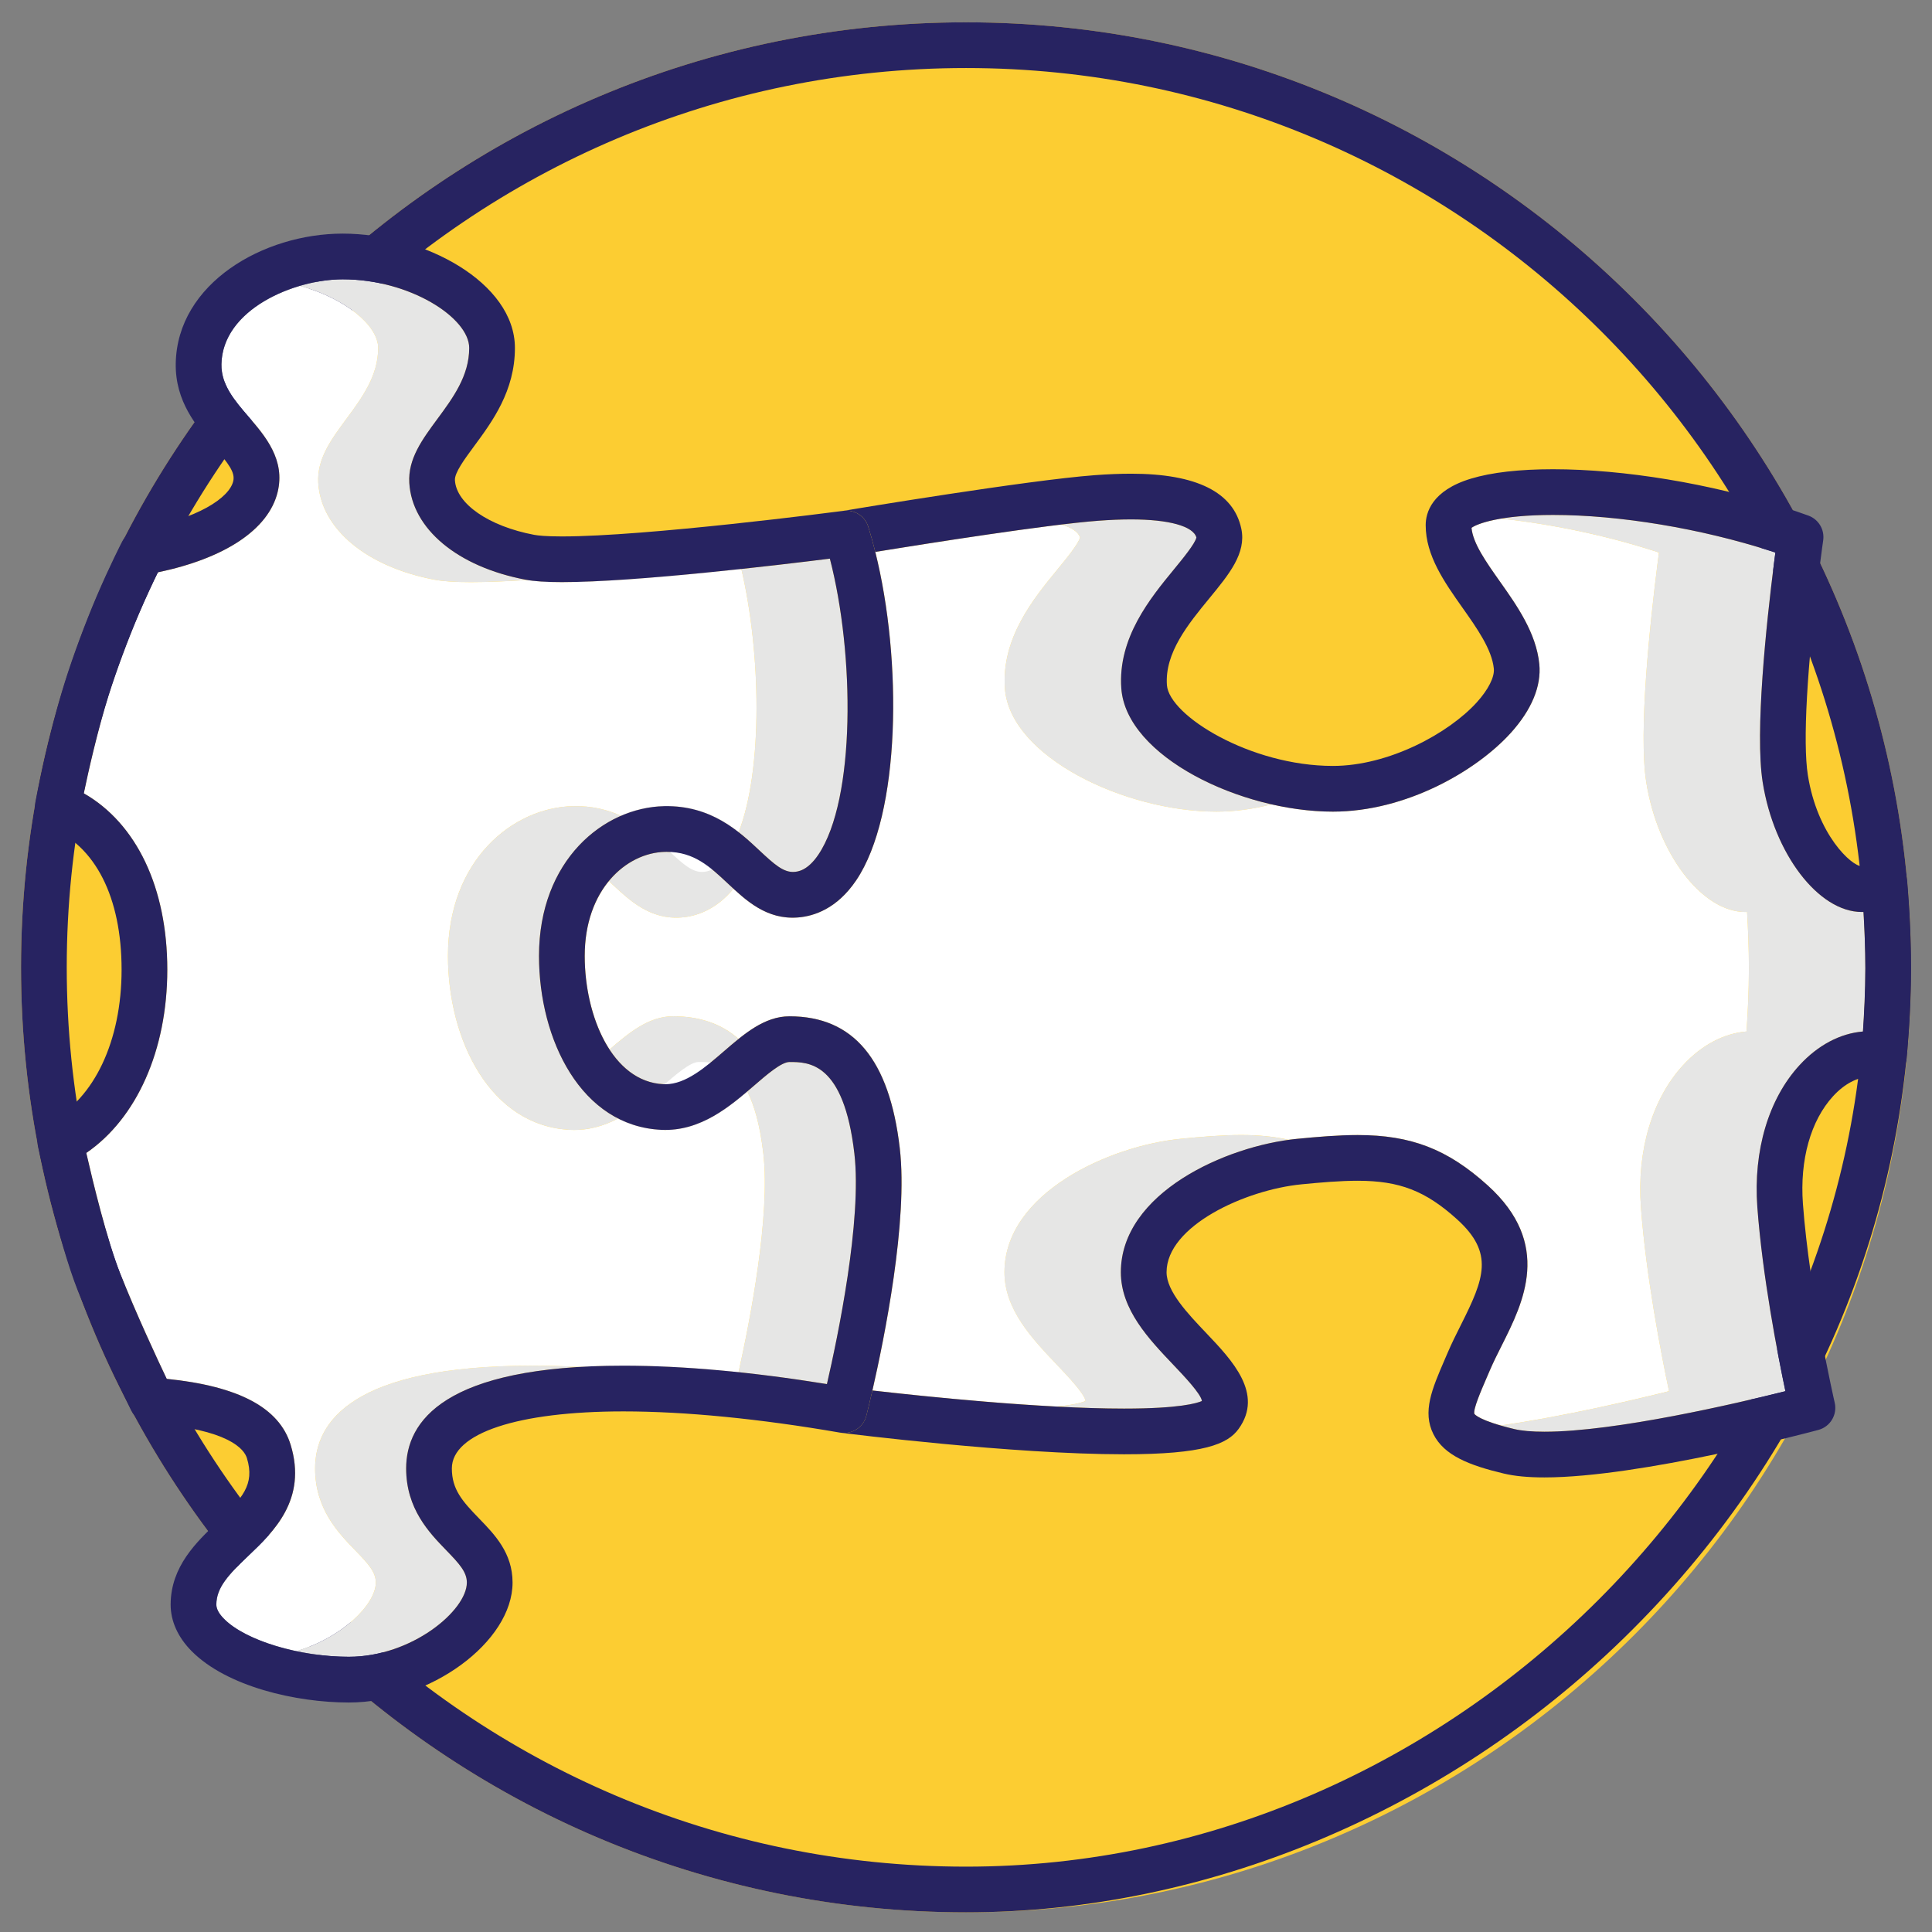 <?xml version="1.0" encoding="windows-1252"?>
<!-- Generator: Adobe Illustrator 18.0.0, SVG Export Plug-In . SVG Version: 6.00 Build 0)  -->
<!DOCTYPE svg PUBLIC "-//W3C//DTD SVG 1.1//EN" "http://www.w3.org/Graphics/SVG/1.1/DTD/svg11.dtd">
<svg version="1.1" id="Layer_1" xmlns="http://www.w3.org/2000/svg" xmlns:xlink="http://www.w3.org/1999/xlink" x="0px" y="0px" viewBox="0 0 256 256" style="enable-background:new 0 0 256 256;" xml:space="preserve">
<rect x="0" y="0" width="256" height="256" fill="#808080" stroke="none"/>
<g>
	<g>
		<g>
			<path style="fill:#FCCD32;" d="M128.007,253.396c-69.047,0-125.221-56.173-125.221-125.219     C2.786,59.131,58.96,2.958,128.007,2.958c69.046,0,125.219,56.173,125.219,125.219     C253.225,197.223,197.053,253.396,128.007,253.396z"/>
		</g>
		<g>
			<path style="fill:#272361;" d="M128.006,253.396c-69.046,0-125.22-56.173-125.22-125.22S58.96,2.957,128.006,2.957     c69.047,0,125.22,56.173,125.22,125.22c0,33.381-13.519,64.948-38.065,88.887C191.483,240.153,159.716,253.396,128.006,253.396z      M128.006,9.014C62.299,9.014,8.843,62.47,8.843,128.177S62.299,247.34,128.006,247.34c64.592,0,119.162-54.57,119.162-119.163     C247.168,62.47,193.712,9.014,128.006,9.014z"/>
		</g>
		<path style="fill:#E6E6E5;" d="M80.765,139.065c1.736,2.66,4.138,4.459,7.161,4.595c0.077,0.004,0.154,0.005,0.23,0.005    c0.001,0,0.001,0,0.001,0c2.711,0,5.293-2.23,7.789-4.387c0.631-0.545,1.267-1.093,1.915-1.614c-2.267-2.006-5.151-3-8.677-3    C85.964,134.664,83.315,136.865,80.765,139.065z"/>
		<path style="fill:#E6E6E5;" d="M90.289,121.568c1.894-0.145,4.539-0.954,6.897-3.81c-0.241-0.222-0.48-0.445-0.713-0.664    c-2.416-2.265-4.502-4.222-8.121-4.222l-0.21,0.002c-2.671,0.055-5.421,1.391-7.463,3.876c0.122,0.114,0.244,0.228,0.367,0.343    C83.428,119.329,86.166,121.889,90.289,121.568z"/>
		<path style="fill:#E6E6E5;" d="M143.103,71.219c-0.164,0.804-1.842,2.847-2.962,4.21c-3.152,3.837-7.468,9.091-6.989,15.784    c0.647,9.048,15.866,16.334,28.035,16.334c2.482,0,4.936-0.357,7.292-0.966c-9.929-2.266-19.391-8.275-19.899-15.368    c-0.479-6.693,3.837-11.947,6.989-15.784c1.12-1.363,2.798-3.405,2.962-4.21c-0.43-1.501-3.649-2.394-8.661-2.394    c-1.313,0-2.778,0.06-4.351,0.178c-1.326,0.099-3,0.275-4.881,0.501C142.032,69.914,142.895,70.495,143.103,71.219z"/>
		<path style="fill:#E6E6E5;" d="M246.925,120.839c-0.076,0.003-0.153,0.004-0.228,0.004c-5.742,0-11.633-7.718-13.132-17.204    c-1.048-6.636,0.488-21.007,1.497-28.983c0.067-0.524,0.129-1.006,0.187-1.44c-0.208-0.069-0.416-0.136-0.623-0.203    c-9.277-2.993-20.057-4.78-28.836-4.78c-2.974,0-5.223,0.207-6.895,0.488c6.712,0.722,13.869,2.216,20.303,4.291    c0.207,0.067,0.415,0.135,0.623,0.203c-0.057,0.434-0.12,0.916-0.187,1.44c-1.009,7.976-2.545,22.346-1.497,28.983    c1.498,9.486,7.39,17.204,13.132,17.204c0.076,0,0.152-0.001,0.228-0.004c0.123,2.082,0.242,4.801,0.242,7.481    c0,3.017-0.166,6.153-0.315,8.359c-3.007,0.243-5.966,1.808-8.404,4.462c-4.106,4.469-6.144,11.327-5.589,18.814    c0.677,9.135,2.684,19.464,3.721,24.386c-4.55,1.136-13.89,3.342-22.309,4.543c0.525,0.151,1.118,0.309,1.81,0.474    c0.98,0.233,2.322,0.352,3.988,0.352c9.432,0,25.494-3.759,31.939-5.369c-1.037-4.922-3.043-15.251-3.72-24.386    c-0.554-7.487,1.483-14.344,5.589-18.814c2.438-2.654,5.397-4.219,8.405-4.462c0.149-2.206,0.315-5.342,0.315-8.359    C247.168,125.64,247.048,122.92,246.925,120.839z"/>
		<path style="fill:#E6E6E5;" d="M156.432,150.902c-9.412,0.924-23.339,7.182-23.339,17.676c0,4.954,3.694,8.837,6.953,12.264    c1.389,1.461,3.691,3.881,3.786,4.8c-0.379,0.171-1.394,0.504-3.782,0.739c3.103,0.163,6.135,0.264,8.892,0.264    c7.371,0,9.694-0.723,10.317-1.003c-0.095-0.919-2.397-3.339-3.786-4.8c-3.259-3.426-6.953-7.31-6.953-12.264    c0-10.092,12.88-16.264,22.237-17.544c-1.922-0.432-3.988-0.634-6.294-0.634C161.892,150.4,159.084,150.641,156.432,150.902z"/>
		<path style="fill:#FFFFFF;" d="M217.431,159.954c-0.554-7.487,1.483-14.344,5.589-18.814c2.438-2.654,5.397-4.219,8.404-4.462    c0.149-2.206,0.315-5.342,0.315-8.359c0-2.679-0.12-5.399-0.242-7.481c-0.076,0.003-0.153,0.004-0.228,0.004    c-5.742,0-11.634-7.718-13.132-17.204c-1.048-6.636,0.488-21.007,1.497-28.983c0.067-0.524,0.129-1.006,0.187-1.44    c-0.207-0.069-0.415-0.136-0.623-0.203c-6.435-2.076-13.591-3.57-20.303-4.291c-2.26,0.379-3.458,0.894-3.91,1.219    c0.186,2.05,1.924,4.511,3.759,7.108c2.255,3.191,4.81,6.809,5.223,10.944c0.292,2.912-1.017,6.069-3.785,9.128    c-4.544,5.022-13.857,10.426-23.566,10.426c-2.628,0-5.401-0.341-8.136-0.966c-2.356,0.609-4.81,0.966-7.292,0.966    c-12.168,0-27.387-7.286-28.035-16.334c-0.479-6.693,3.837-11.947,6.989-15.784c1.12-1.363,2.798-3.405,2.962-4.21    c-0.207-0.724-1.07-1.306-2.465-1.715c-7.758,0.932-19.094,2.725-24.655,3.627c3.583,14.345,3.383,34.759-2.533,43.517    c-2.548,3.771-5.611,4.758-7.733,4.92c-3.719,0.289-6.309-1.765-8.53-3.81c-2.358,2.856-5.004,3.664-6.897,3.81    c-4.123,0.321-6.861-2.239-9.244-4.474c-0.123-0.116-0.245-0.23-0.367-0.343c-1.911,2.326-3.201,5.657-3.201,9.92    c0,4.441,1.128,9.084,3.288,12.394c2.55-2.2,5.199-4.401,8.42-4.401c3.525,0,6.41,0.994,8.677,3c2.051-1.645,4.224-3,6.751-3    c8.467,0,13.246,5.715,14.611,17.473c1.121,9.649-2.061,25.271-3.625,32.108c5.068,0.581,15.083,1.643,24.452,2.135    c2.388-0.235,3.403-0.569,3.782-0.739c-0.095-0.919-2.397-3.339-3.786-4.8c-3.259-3.426-6.953-7.31-6.953-12.264    c0-10.494,13.927-16.751,23.339-17.676c2.652-0.261,5.46-0.502,8.031-0.502c2.306,0,4.372,0.202,6.294,0.634    c0.373-0.051,0.742-0.096,1.102-0.132c2.652-0.261,5.46-0.502,8.031-0.502c7.087,0,11.916,1.867,17.226,6.66    c8.619,7.782,4.733,15.522,1.895,21.174c-0.591,1.176-1.148,2.287-1.623,3.397l-0.421,0.98c-0.748,1.732-1.771,4.104-1.611,4.728    c0.039,0.059,0.506,0.683,3.484,1.545c8.419-1.2,17.759-3.406,22.309-4.543C220.115,179.418,218.109,169.089,217.431,159.954z"/>
		<path style="fill:#272361;" d="M252.698,116.637c-0.09-0.999-0.668-1.889-1.545-2.377c-0.876-0.488-1.938-0.509-2.833-0.058    c-1.076,0.542-1.514,0.584-1.623,0.584c-1.346,0-5.896-4.158-7.149-12.092c-0.68-4.306-0.125-14.248,1.523-27.276    c0.296-2.332,0.509-3.807,0.511-3.82c0.204-1.422-0.617-2.793-1.969-3.281c-1.023-0.369-2.076-0.729-3.128-1.069    c-9.846-3.176-21.32-5.072-30.697-5.072c-4.483,0-8.142,0.419-10.876,1.246c-5.223,1.58-6.002,4.541-6.002,6.165    c0,4.04,2.484,7.555,4.885,10.955c1.912,2.706,3.889,5.504,4.144,8.052c0.111,1.114-0.73,2.782-2.25,4.462    c-3.699,4.088-11.641,8.433-19.074,8.433c-10.946,0-21.705-6.681-21.993-10.709c-0.307-4.283,2.845-8.121,5.627-11.507    c2.633-3.205,4.907-5.973,4.232-9.205c-1.013-4.844-5.93-7.3-14.612-7.3c-1.464,0-3.08,0.065-4.804,0.194    c-8.937,0.67-31.832,4.476-33.347,4.729c0.021-0.003,0.037-0.005,0.042-0.006c1.463-0.19,2.84,0.69,3.283,2.091    c0.338,1.07,0.649,2.195,0.938,3.354c6.909-1.12,22.74-3.619,29.536-4.128c1.573-0.118,3.037-0.178,4.351-0.178    c5.013,0,8.231,0.893,8.661,2.394c-0.163,0.804-1.842,2.847-2.962,4.21c-3.152,3.837-7.468,9.091-6.989,15.784    c0.647,9.048,15.866,16.334,28.035,16.334c9.709,0,19.022-5.404,23.566-10.426c2.768-3.059,4.077-6.216,3.785-9.128    c-0.413-4.135-2.968-7.753-5.223-10.944c-1.835-2.597-3.573-5.058-3.759-7.108c0.787-0.564,3.812-1.707,10.805-1.707    c8.779,0,19.56,1.787,28.836,4.78c0.207,0.067,0.415,0.135,0.623,0.203c-0.058,0.434-0.12,0.916-0.187,1.44    c-1.009,7.976-2.545,22.346-1.497,28.983c1.499,9.486,7.391,17.204,13.132,17.204c0.076,0,0.152-0.001,0.228-0.004    c0.123,2.082,0.243,4.801,0.243,7.481c0,3.017-0.166,6.153-0.315,8.359c-3.007,0.243-5.967,1.808-8.405,4.462    c-4.106,4.469-6.143,11.327-5.589,18.814c0.677,9.135,2.683,19.464,3.72,24.386c-6.445,1.61-22.507,5.369-31.939,5.369    c-1.667,0-3.008-0.119-3.988-0.352c-4.623-1.101-5.248-1.95-5.294-2.019c-0.161-0.624,0.863-2.996,1.611-4.728l0.421-0.98    c0.474-1.11,1.032-2.221,1.623-3.397c2.837-5.651,6.724-13.392-1.895-21.174c-5.31-4.792-10.139-6.66-17.226-6.66    c-2.572,0-5.38,0.242-8.031,0.502c-9.412,0.924-23.339,7.182-23.339,17.676c0,4.954,3.694,8.837,6.953,12.264    c1.389,1.461,3.691,3.881,3.786,4.8c-0.623,0.28-2.947,1.003-10.317,1.003c-11.085,0-26.598-1.626-33.344-2.399    c-0.44,1.923-0.752,3.152-0.805,3.357c-0.386,1.508-1.856,2.467-3.382,2.237c0.023,0.004,0.044,0.012,0.067,0.015    c0.917,0.116,22.614,2.846,37.464,2.846c0.001,0,0,0,0.001,0c10.591,0,13.733-1.35,15.189-3.375    c3.345-4.654-0.877-9.093-4.27-12.659c-2.477-2.604-5.284-5.556-5.284-8.089c0-6.129,10.411-10.914,17.874-11.648    c2.499-0.246,5.129-0.473,7.439-0.473c5.552,0,8.997,1.334,13.168,5.099c4.964,4.482,3.599,7.869,0.541,13.96    c-0.606,1.207-1.232,2.454-1.78,3.735l-0.413,0.96c-1.653,3.831-2.959,6.857-1.471,9.823c1.418,2.826,4.748,4.129,9.312,5.215    c1.46,0.348,3.224,0.516,5.392,0.516c12.742,0,35.35-6.037,36.306-6.293c1.575-0.423,2.531-2.017,2.165-3.605    c-0.033-0.144-3.339-14.572-4.213-26.36c-0.431-5.826,1.03-11.027,4.009-14.269c1.465-1.595,3.186-2.519,4.77-2.535    c0.385,0,0.775,0.053,1.193,0.162c0.86,0.226,1.775,0.061,2.502-0.449c0.728-0.51,1.195-1.313,1.278-2.198    c0.024-0.249,0.573-6.163,0.573-11.898C253.225,122.591,252.72,116.877,252.698,116.637z"/>
		<path style="fill:#E6E6E5;" d="M41.754,194.572c0,5.365,3.068,8.529,5.308,10.84c1.747,1.802,2.735,2.889,2.735,4.282    c0,2.921-4.536,7.345-10.532,9.091c2.246,0.474,4.637,0.747,6.964,0.747c8.325,0,15.63-6.132,15.63-9.839    c0-1.393-0.988-2.48-2.735-4.282c-2.24-2.311-5.308-5.475-5.308-10.84c0-5.673,4.179-12.339,23.047-13.45    c-2.178-0.108-4.285-0.164-6.313-0.164C46.751,180.959,41.754,188.362,41.754,194.572z"/>
		<path style="fill:#E6E6E5;" d="M50.109,46.106c0,3.695-2.145,6.601-4.22,9.412c-2.009,2.721-3.906,5.292-3.719,8.464    c0.356,6.097,6.41,11.135,15.422,12.834c1.135,0.215,2.707,0.318,4.806,0.318c2.124,0,4.684-0.107,7.461-0.284    c-0.068-0.011-0.14-0.022-0.204-0.035c-9.012-1.7-15.066-6.737-15.422-12.834c-0.188-3.172,1.71-5.743,3.718-8.464    c2.075-2.811,4.22-5.717,4.22-9.412c0-4.01-7.892-9.097-16.762-9.097c-1.754,0-3.725,0.296-5.67,0.867    C45.685,39.498,50.109,43.104,50.109,46.106z"/>
		<path style="fill:#E6E6E5;" d="M97.877,110.272c1.031,0.806,1.932,1.647,2.74,2.405c1.994,1.87,3.223,2.958,4.635,2.853    c0.429-0.033,1.733-0.134,3.178-2.271c4.954-7.333,4.817-26.581,1.531-39.236c-2.597,0.326-6.878,0.845-11.727,1.368    C100.834,86.516,101.11,101.92,97.877,110.272z"/>
		<path style="fill:#E6E6E5;" d="M59.358,126.671c0,11.087,5.577,22.561,16.234,23.04c2.351,0.104,4.44-0.532,6.313-1.507    c-6.902-3.526-10.485-12.651-10.485-21.533c0-9.643,4.953-16.005,10.865-18.571c-1.773-0.804-3.847-1.33-6.33-1.281    C67.91,106.985,59.358,113.999,59.358,126.671z"/>
		<path style="fill:#E6E6E5;" d="M113.207,152.835c-1.406-12.114-6.082-12.114-8.594-12.114c-1.072,0-3.002,1.668-4.706,3.14    c-0.289,0.25-0.587,0.506-0.89,0.764c0.92,1.79,1.685,4.401,2.128,8.21c0.954,8.21-1.735,22.036-3.279,28.993    c3.739,0.393,7.64,0.912,11.708,1.569C111.006,177.178,114.239,161.716,113.207,152.835z"/>
		<path style="fill:#FFFFFF;" d="M82.285,108.101c2.672,1.212,4.655,3.062,6.27,4.576c1.994,1.87,3.223,2.958,4.635,2.853    c0.429-0.033,1.733-0.134,3.178-2.271c0.57-0.845,1.071-1.853,1.509-2.986c-2.398-1.871-5.508-3.539-9.858-3.452    C86.094,106.859,84.142,107.294,82.285,108.101z"/>
		<path style="fill:#FFFFFF;" d="M99.017,144.625c-2.006-3.903-4.745-3.904-6.467-3.904c-1.071,0-3.002,1.668-4.705,3.14    c-1.712,1.48-3.667,3.16-5.94,4.343c1.714,0.876,3.629,1.412,5.749,1.507C92.376,149.921,96.043,147.156,99.017,144.625z"/>
		<path style="fill:#FFFFFF;" d="M98.234,75.39c-0.108-0.463-0.219-0.921-0.336-1.368C92.492,74.7,79.791,76.22,69.86,76.851    c1.117,0.19,2.622,0.284,4.601,0.284C80.53,77.135,90.168,76.259,98.234,75.39z"/>
		<path style="fill:#FFFFFF;" d="M76.864,181.123c6.299,0.312,13.209,1.072,20.647,2.275c0.108-0.47,0.228-1,0.355-1.569    c-5.461-0.573-10.567-0.869-15.252-0.869C80.556,180.959,78.649,181.018,76.864,181.123z"/>
		<path style="fill:#FFFFFF;" d="M101.145,152.835c-0.442-3.81-1.208-6.42-2.128-8.21c-2.973,2.531-6.641,5.296-11.363,5.086    c-2.12-0.095-4.035-0.631-5.749-1.507c-1.873,0.975-3.962,1.612-6.313,1.507c-10.657-0.479-16.234-11.953-16.234-23.04    c0-12.672,8.552-19.686,16.598-19.851c2.482-0.049,4.556,0.476,6.33,1.281c1.858-0.806,3.809-1.241,5.733-1.281    c4.351-0.087,7.461,1.58,9.858,3.452c3.234-8.352,2.958-23.755,0.358-34.881c-8.066,0.869-17.704,1.744-23.774,1.744    c-1.978,0-3.484-0.093-4.601-0.284c-2.778,0.177-5.338,0.284-7.461,0.284c-2.099,0-3.67-0.104-4.806-0.318    c-9.012-1.7-15.066-6.737-15.422-12.834c-0.187-3.172,1.71-5.743,3.719-8.464c2.075-2.811,4.22-5.717,4.22-9.412    c0-3.002-4.424-6.608-10.37-8.23c-5.243,1.539-10.298,5.096-10.396,10.377c-0.051,2.742,1.726,4.804,3.607,6.987    c2.18,2.53,4.892,5.678,3.83,9.988c-1.213,4.925-6.96,8.749-15.86,10.607c-0.606,1.24-1.563,3.259-2.557,5.587    c-1.425,3.342-2.951,7.457-3.983,10.737c-1.453,4.627-2.656,9.992-3.278,12.958c6.975,3.98,11.063,12.502,11.063,23.369    c0,10.663-4.058,19.716-10.734,24.285c0.858,3.749,2.747,11.585,4.491,15.97c2.118,5.324,4.869,11.231,6.166,13.962    c9.54,0.968,14.917,3.831,16.418,8.729c2.227,7.266-2.281,11.558-5.574,14.691c-2.646,2.519-4.254,4.212-4.268,6.482    c-0.003,0.579,0.346,1.226,1.036,1.92c1.836,1.845,5.455,3.393,9.562,4.26c5.996-1.746,10.532-6.171,10.532-9.091    c0-1.393-0.988-2.48-2.735-4.282c-2.24-2.311-5.308-5.475-5.308-10.84c0-6.211,4.997-13.613,28.797-13.613    c2.028,0,4.135,0.056,6.313,0.164c1.785-0.105,3.692-0.164,5.75-0.164c4.685,0,9.791,0.296,15.252,0.869    C99.41,174.871,102.099,161.045,101.145,152.835z"/>
		<path style="fill:#272361;" d="M114.794,187.603c0.052-0.206,0.365-1.434,0.805-3.357c1.564-6.838,4.746-22.46,3.625-32.108    c-1.365-11.757-6.144-17.473-14.611-17.473c-3.325,0-6.04,2.345-8.666,4.614c-2.496,2.156-5.078,4.387-7.788,4.387    c0,0-0.001,0-0.002,0c-0.077,0-0.153-0.001-0.23-0.005c-6.787-0.305-10.449-8.981-10.449-16.989    c0-8.819,5.494-13.69,10.664-13.796l0.21-0.002c3.619,0,5.706,1.957,8.121,4.222c2.382,2.235,5.12,4.795,9.243,4.474    c2.121-0.163,5.185-1.149,7.733-4.92c5.916-8.757,6.116-29.172,2.533-43.517c-0.289-1.159-0.6-2.284-0.938-3.354    c-0.443-1.401-1.82-2.281-3.283-2.091c-0.005,0.001-0.02,0.003-0.042,0.006c-1.152,0.151-26.077,3.386-37.258,3.386    c-2.109,0-3.167-0.116-3.682-0.213c-5.999-1.131-10.316-4.106-10.498-7.238c-0.058-0.985,1.265-2.778,2.545-4.512    c2.408-3.262,5.404-7.321,5.404-13.009c0-8.673-12.048-15.154-22.82-15.154c-10.486,0-21.926,6.572-22.122,17.189    c-0.093,5.054,2.773,8.38,5.075,11.052c1.983,2.301,2.822,3.43,2.537,4.585c-0.533,2.166-4.621,4.98-12.549,6.383    c-0.93,0.165-1.73,0.754-2.163,1.593c-0.067,0.13-1.658,3.221-3.394,7.29c-1.497,3.512-3.103,7.84-4.189,11.298    c-2.238,7.126-3.843,15.56-3.91,15.915c-0.269,1.428,0.513,2.846,1.865,3.379c6.07,2.396,9.551,9.265,9.551,18.848    c0,9.428-3.634,17.133-9.484,20.111c-1.224,0.623-1.875,1.99-1.588,3.333c0.11,0.515,2.731,12.699,5.258,19.051    c2.941,7.396,6.919,15.572,7.087,15.917c0.472,0.969,1.425,1.614,2.499,1.693c10.545,0.779,12.488,3.488,12.834,4.618    c1.079,3.522-0.615,5.347-3.958,8.529c-2.727,2.595-6.12,5.825-6.149,10.836c-0.012,2.22,0.955,4.372,2.798,6.225    c4.667,4.692,13.82,6.793,20.821,6.793c10.742,0,21.687-8.022,21.687-15.896c0-3.915-2.361-6.35-4.444-8.498    c-2.231-2.302-3.599-3.853-3.599-6.624c0-4.661,8.713-7.556,22.739-7.556c8.161,0,18.095,0.975,28.729,2.819    c0.023,0.004,0.046,0.002,0.069,0.005C112.938,190.07,114.407,189.11,114.794,187.603z M82.614,180.959    c-23.801,0-28.797,7.403-28.797,13.613c0,5.365,3.068,8.529,5.308,10.84c1.747,1.802,2.735,2.889,2.735,4.282    c0,3.707-7.305,9.839-15.63,9.839c-6.582,0-13.687-2.153-16.527-5.007c-0.691-0.694-1.039-1.34-1.036-1.92    c0.013-2.27,1.622-3.963,4.268-6.482c3.292-3.133,7.801-7.424,5.574-14.691c-1.501-4.898-6.878-7.761-16.418-8.729    c-1.297-2.731-4.048-8.638-6.166-13.962c-1.745-4.386-3.634-12.221-4.491-15.97c6.676-4.57,10.734-13.622,10.734-24.285    c0-10.867-4.088-19.389-11.063-23.369c0.622-2.966,1.825-8.331,3.278-12.958c1.032-3.281,2.558-7.396,3.983-10.737    c0.993-2.329,1.951-4.347,2.557-5.587c8.9-1.858,14.647-5.682,15.86-10.607c1.062-4.31-1.65-7.458-3.83-9.988    c-1.881-2.183-3.658-4.245-3.607-6.987c0.133-7.24,9.584-11.244,16.065-11.244c8.87,0,16.762,5.087,16.762,9.097    c0,3.695-2.145,6.601-4.22,9.412c-2.009,2.721-3.906,5.292-3.718,8.464c0.356,6.097,6.41,11.135,15.422,12.834    c1.135,0.215,2.707,0.318,4.805,0.318c9.718,0,28.583-2.245,35.5-3.112c3.286,12.655,3.423,31.902-1.531,39.236    c-1.445,2.138-2.749,2.238-3.178,2.271c-1.412,0.105-2.641-0.983-4.635-2.853c-2.686-2.519-6.376-5.981-12.599-5.857    c-8.046,0.165-16.598,7.179-16.598,19.851c0,11.087,5.577,22.561,16.234,23.04c5.204,0.231,9.129-3.151,12.253-5.85    c1.703-1.472,3.634-3.14,4.706-3.14c2.512,0,7.189,0,8.594,12.114c1.032,8.881-2.201,24.343-3.634,30.562    C99.564,181.779,90.506,180.959,82.614,180.959z"/>
	</g>
</g>
</svg>